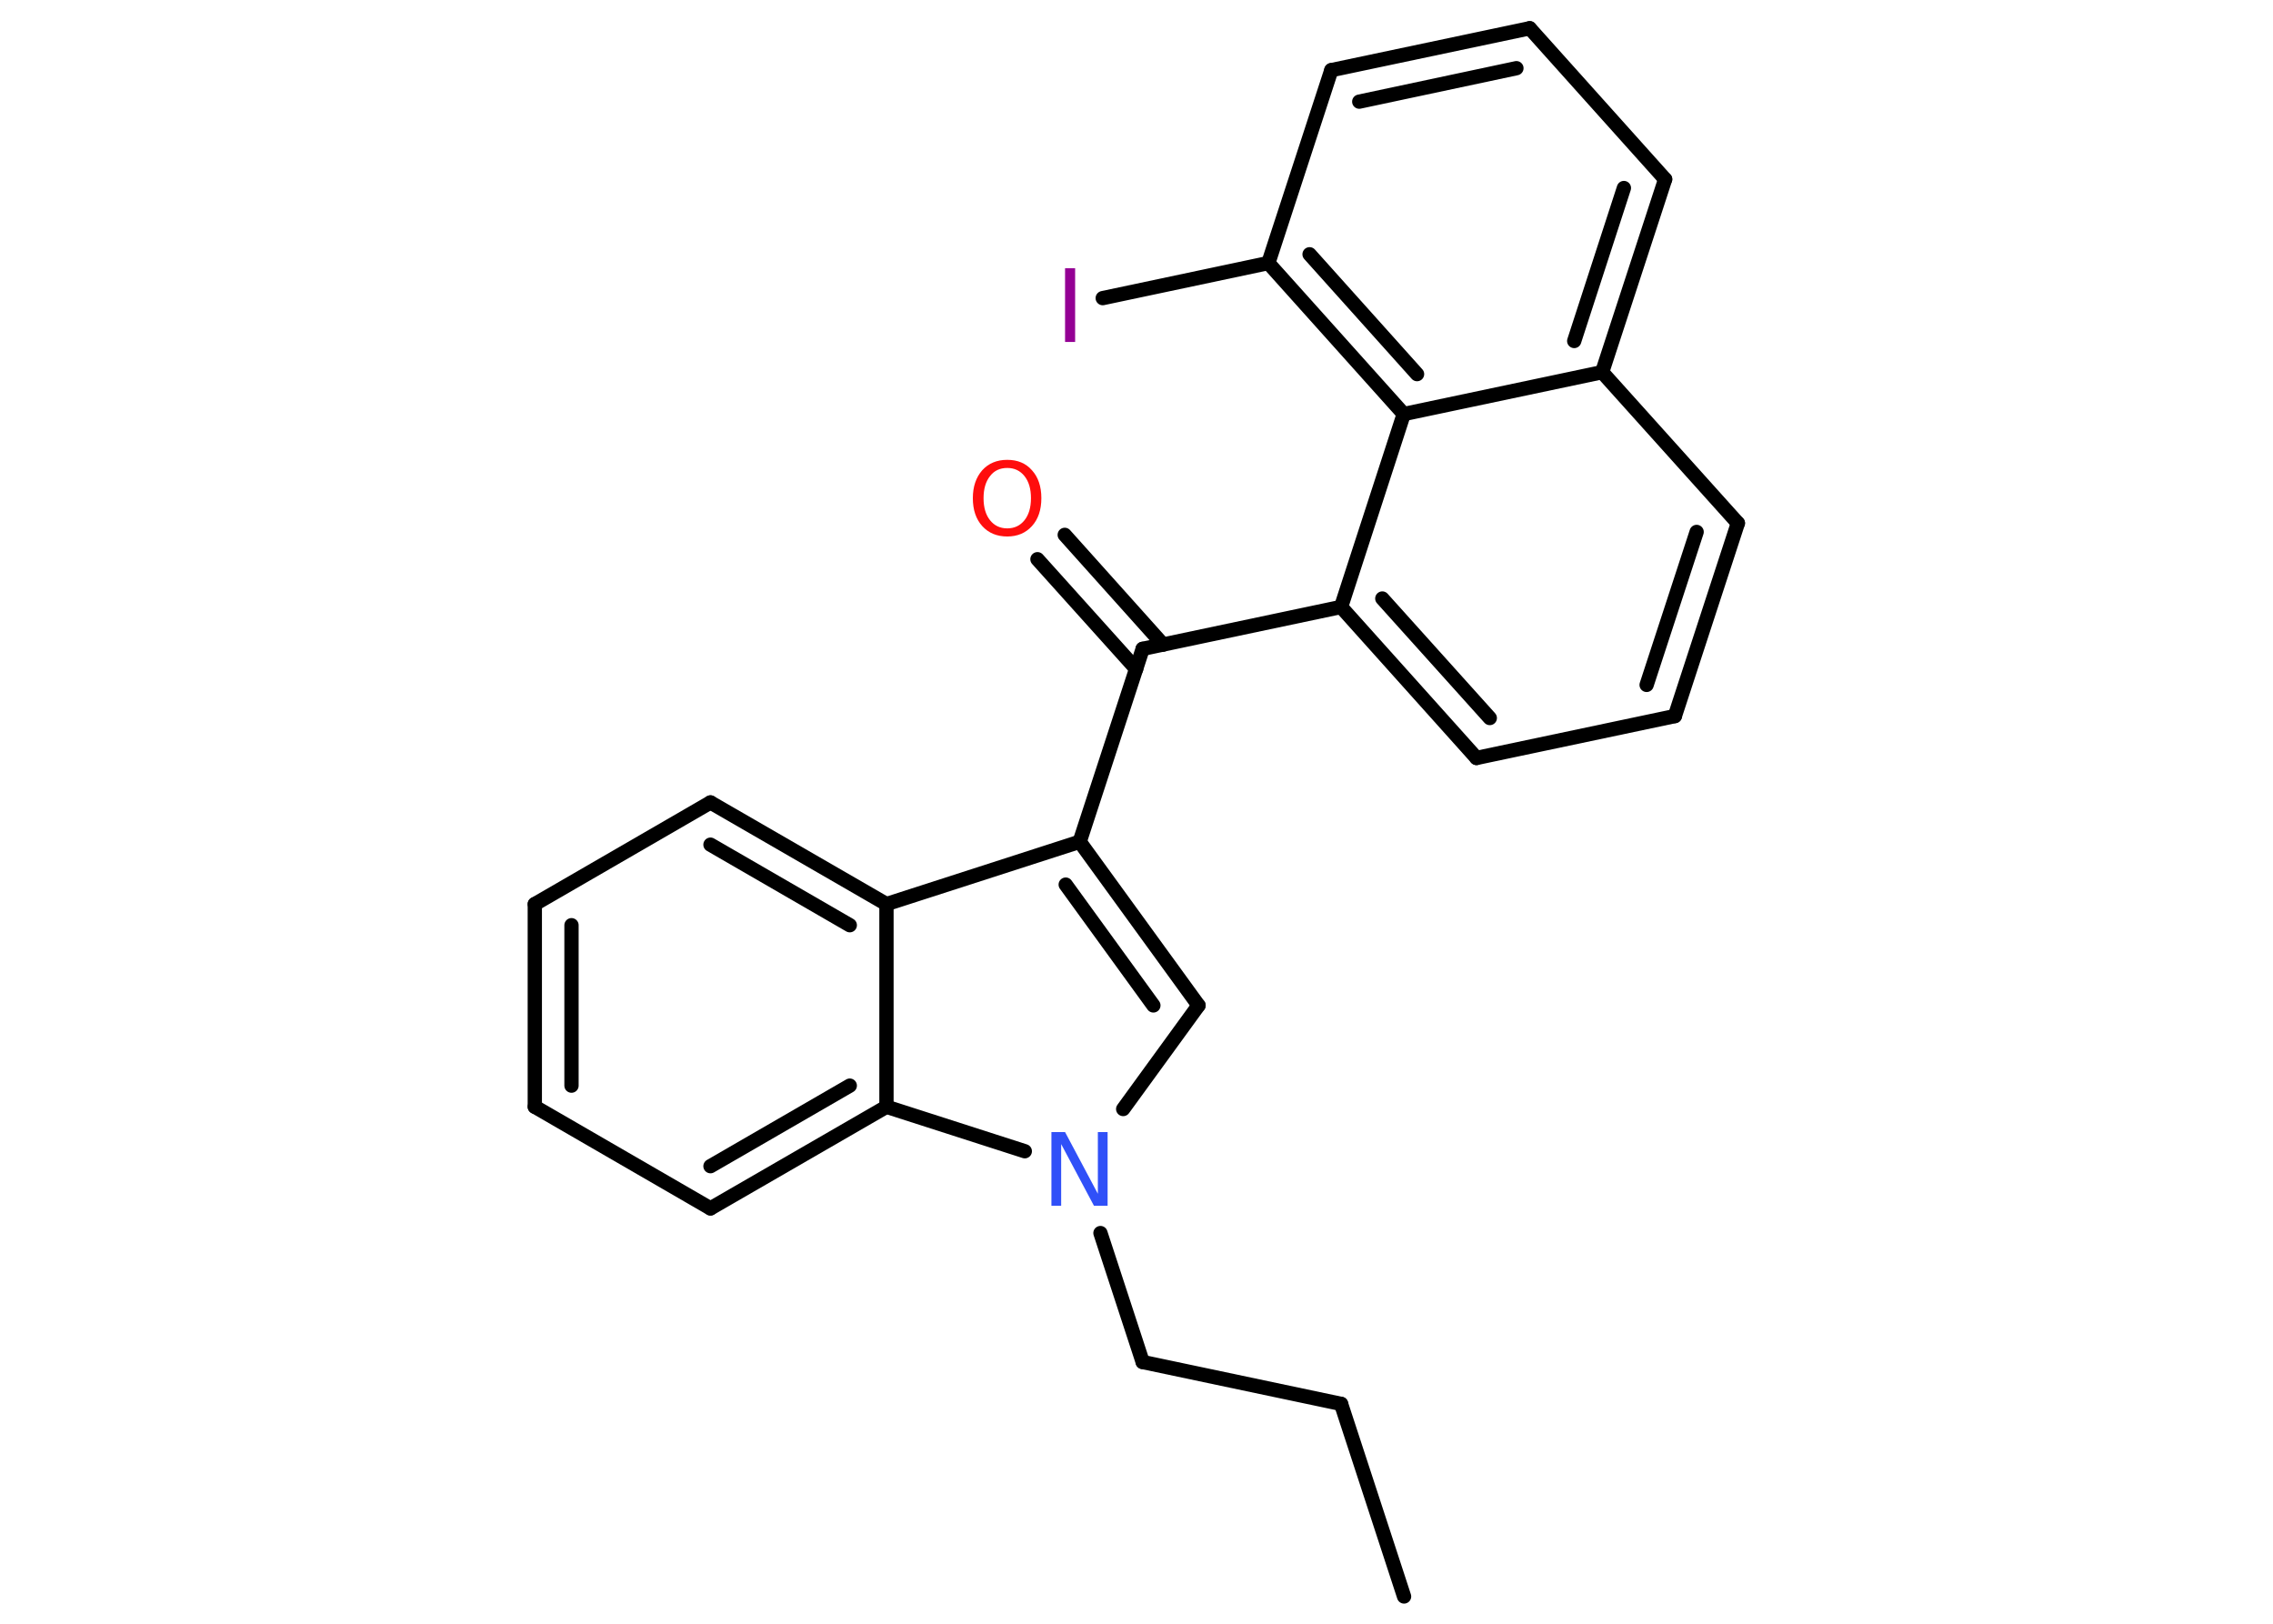 <?xml version='1.0' encoding='UTF-8'?>
<!DOCTYPE svg PUBLIC "-//W3C//DTD SVG 1.1//EN" "http://www.w3.org/Graphics/SVG/1.1/DTD/svg11.dtd">
<svg version='1.2' xmlns='http://www.w3.org/2000/svg' xmlns:xlink='http://www.w3.org/1999/xlink' width='70.0mm' height='50.0mm' viewBox='0 0 70.0 50.0'>
  <desc>Generated by the Chemistry Development Kit (http://github.com/cdk)</desc>
  <g stroke-linecap='round' stroke-linejoin='round' stroke='#000000' stroke-width='.44' fill='#940094'>
    <rect x='.0' y='.0' width='70.0' height='50.0' fill='#FFFFFF' stroke='none'/>
    <g id='mol1' class='mol'>
      <line id='mol1bnd1' class='bond' x1='43.24' y1='49.16' x2='41.3' y2='43.23'/>
      <line id='mol1bnd2' class='bond' x1='41.3' y1='43.23' x2='35.19' y2='41.94'/>
      <line id='mol1bnd3' class='bond' x1='35.19' y1='41.94' x2='33.89' y2='37.97'/>
      <line id='mol1bnd4' class='bond' x1='34.59' y1='34.15' x2='36.91' y2='30.96'/>
      <g id='mol1bnd5' class='bond'>
        <line x1='36.91' y1='30.96' x2='33.25' y2='25.92'/>
        <line x1='35.52' y1='30.96' x2='32.82' y2='27.24'/>
      </g>
      <line id='mol1bnd6' class='bond' x1='33.25' y1='25.92' x2='35.19' y2='19.98'/>
      <g id='mol1bnd7' class='bond'>
        <line x1='34.99' y1='20.6' x2='31.95' y2='17.22'/>
        <line x1='35.82' y1='19.85' x2='32.79' y2='16.47'/>
      </g>
      <line id='mol1bnd8' class='bond' x1='35.19' y1='19.98' x2='41.3' y2='18.69'/>
      <g id='mol1bnd9' class='bond'>
        <line x1='41.3' y1='18.69' x2='45.47' y2='23.34'/>
        <line x1='42.57' y1='18.43' x2='45.88' y2='22.11'/>
      </g>
      <line id='mol1bnd10' class='bond' x1='45.47' y1='23.34' x2='51.58' y2='22.05'/>
      <g id='mol1bnd11' class='bond'>
        <line x1='51.58' y1='22.05' x2='53.52' y2='16.11'/>
        <line x1='50.71' y1='21.09' x2='52.25' y2='16.38'/>
      </g>
      <line id='mol1bnd12' class='bond' x1='53.52' y1='16.11' x2='49.34' y2='11.46'/>
      <g id='mol1bnd13' class='bond'>
        <line x1='49.34' y1='11.46' x2='51.28' y2='5.52'/>
        <line x1='48.48' y1='10.5' x2='50.01' y2='5.79'/>
      </g>
      <line id='mol1bnd14' class='bond' x1='51.28' y1='5.52' x2='47.11' y2='.87'/>
      <g id='mol1bnd15' class='bond'>
        <line x1='47.11' y1='.87' x2='41.0' y2='2.16'/>
        <line x1='46.7' y1='2.1' x2='41.86' y2='3.13'/>
      </g>
      <line id='mol1bnd16' class='bond' x1='41.0' y1='2.16' x2='39.06' y2='8.1'/>
      <line id='mol1bnd17' class='bond' x1='39.06' y1='8.1' x2='33.96' y2='9.18'/>
      <g id='mol1bnd18' class='bond'>
        <line x1='39.06' y1='8.1' x2='43.23' y2='12.75'/>
        <line x1='40.33' y1='7.83' x2='43.64' y2='11.52'/>
      </g>
      <line id='mol1bnd19' class='bond' x1='41.3' y1='18.69' x2='43.23' y2='12.75'/>
      <line id='mol1bnd20' class='bond' x1='49.34' y1='11.46' x2='43.23' y2='12.75'/>
      <line id='mol1bnd21' class='bond' x1='33.25' y1='25.92' x2='27.3' y2='27.84'/>
      <g id='mol1bnd22' class='bond'>
        <line x1='27.3' y1='27.84' x2='21.88' y2='24.71'/>
        <line x1='26.17' y1='28.49' x2='21.88' y2='26.01'/>
      </g>
      <line id='mol1bnd23' class='bond' x1='21.88' y1='24.71' x2='16.47' y2='27.84'/>
      <g id='mol1bnd24' class='bond'>
        <line x1='16.47' y1='27.84' x2='16.47' y2='34.08'/>
        <line x1='17.6' y1='28.49' x2='17.6' y2='33.43'/>
      </g>
      <line id='mol1bnd25' class='bond' x1='16.47' y1='34.08' x2='21.88' y2='37.21'/>
      <g id='mol1bnd26' class='bond'>
        <line x1='21.88' y1='37.21' x2='27.3' y2='34.08'/>
        <line x1='21.88' y1='35.91' x2='26.17' y2='33.43'/>
      </g>
      <line id='mol1bnd27' class='bond' x1='27.3' y1='27.84' x2='27.3' y2='34.08'/>
      <line id='mol1bnd28' class='bond' x1='31.56' y1='35.45' x2='27.3' y2='34.08'/>
      <path id='mol1atm4' class='atom' d='M32.39 34.86h.41l1.01 1.9v-1.9h.3v2.27h-.42l-1.01 -1.9v1.9h-.3v-2.27z' stroke='none' fill='#3050F8'/>
      <path id='mol1atm8' class='atom' d='M31.02 14.41q-.34 .0 -.53 .25q-.2 .25 -.2 .68q.0 .43 .2 .68q.2 .25 .53 .25q.33 .0 .53 -.25q.2 -.25 .2 -.68q.0 -.43 -.2 -.68q-.2 -.25 -.53 -.25zM31.02 14.16q.48 .0 .76 .32q.29 .32 .29 .86q.0 .54 -.29 .86q-.29 .32 -.76 .32q-.48 .0 -.77 -.32q-.29 -.32 -.29 -.86q.0 -.53 .29 -.86q.29 -.32 .77 -.32z' stroke='none' fill='#FF0D0D'/>
      <path id='mol1atm18' class='atom' d='M32.8 8.26h.31v2.27h-.31v-2.27z' stroke='none'/>
    </g>
  </g>
</svg>
